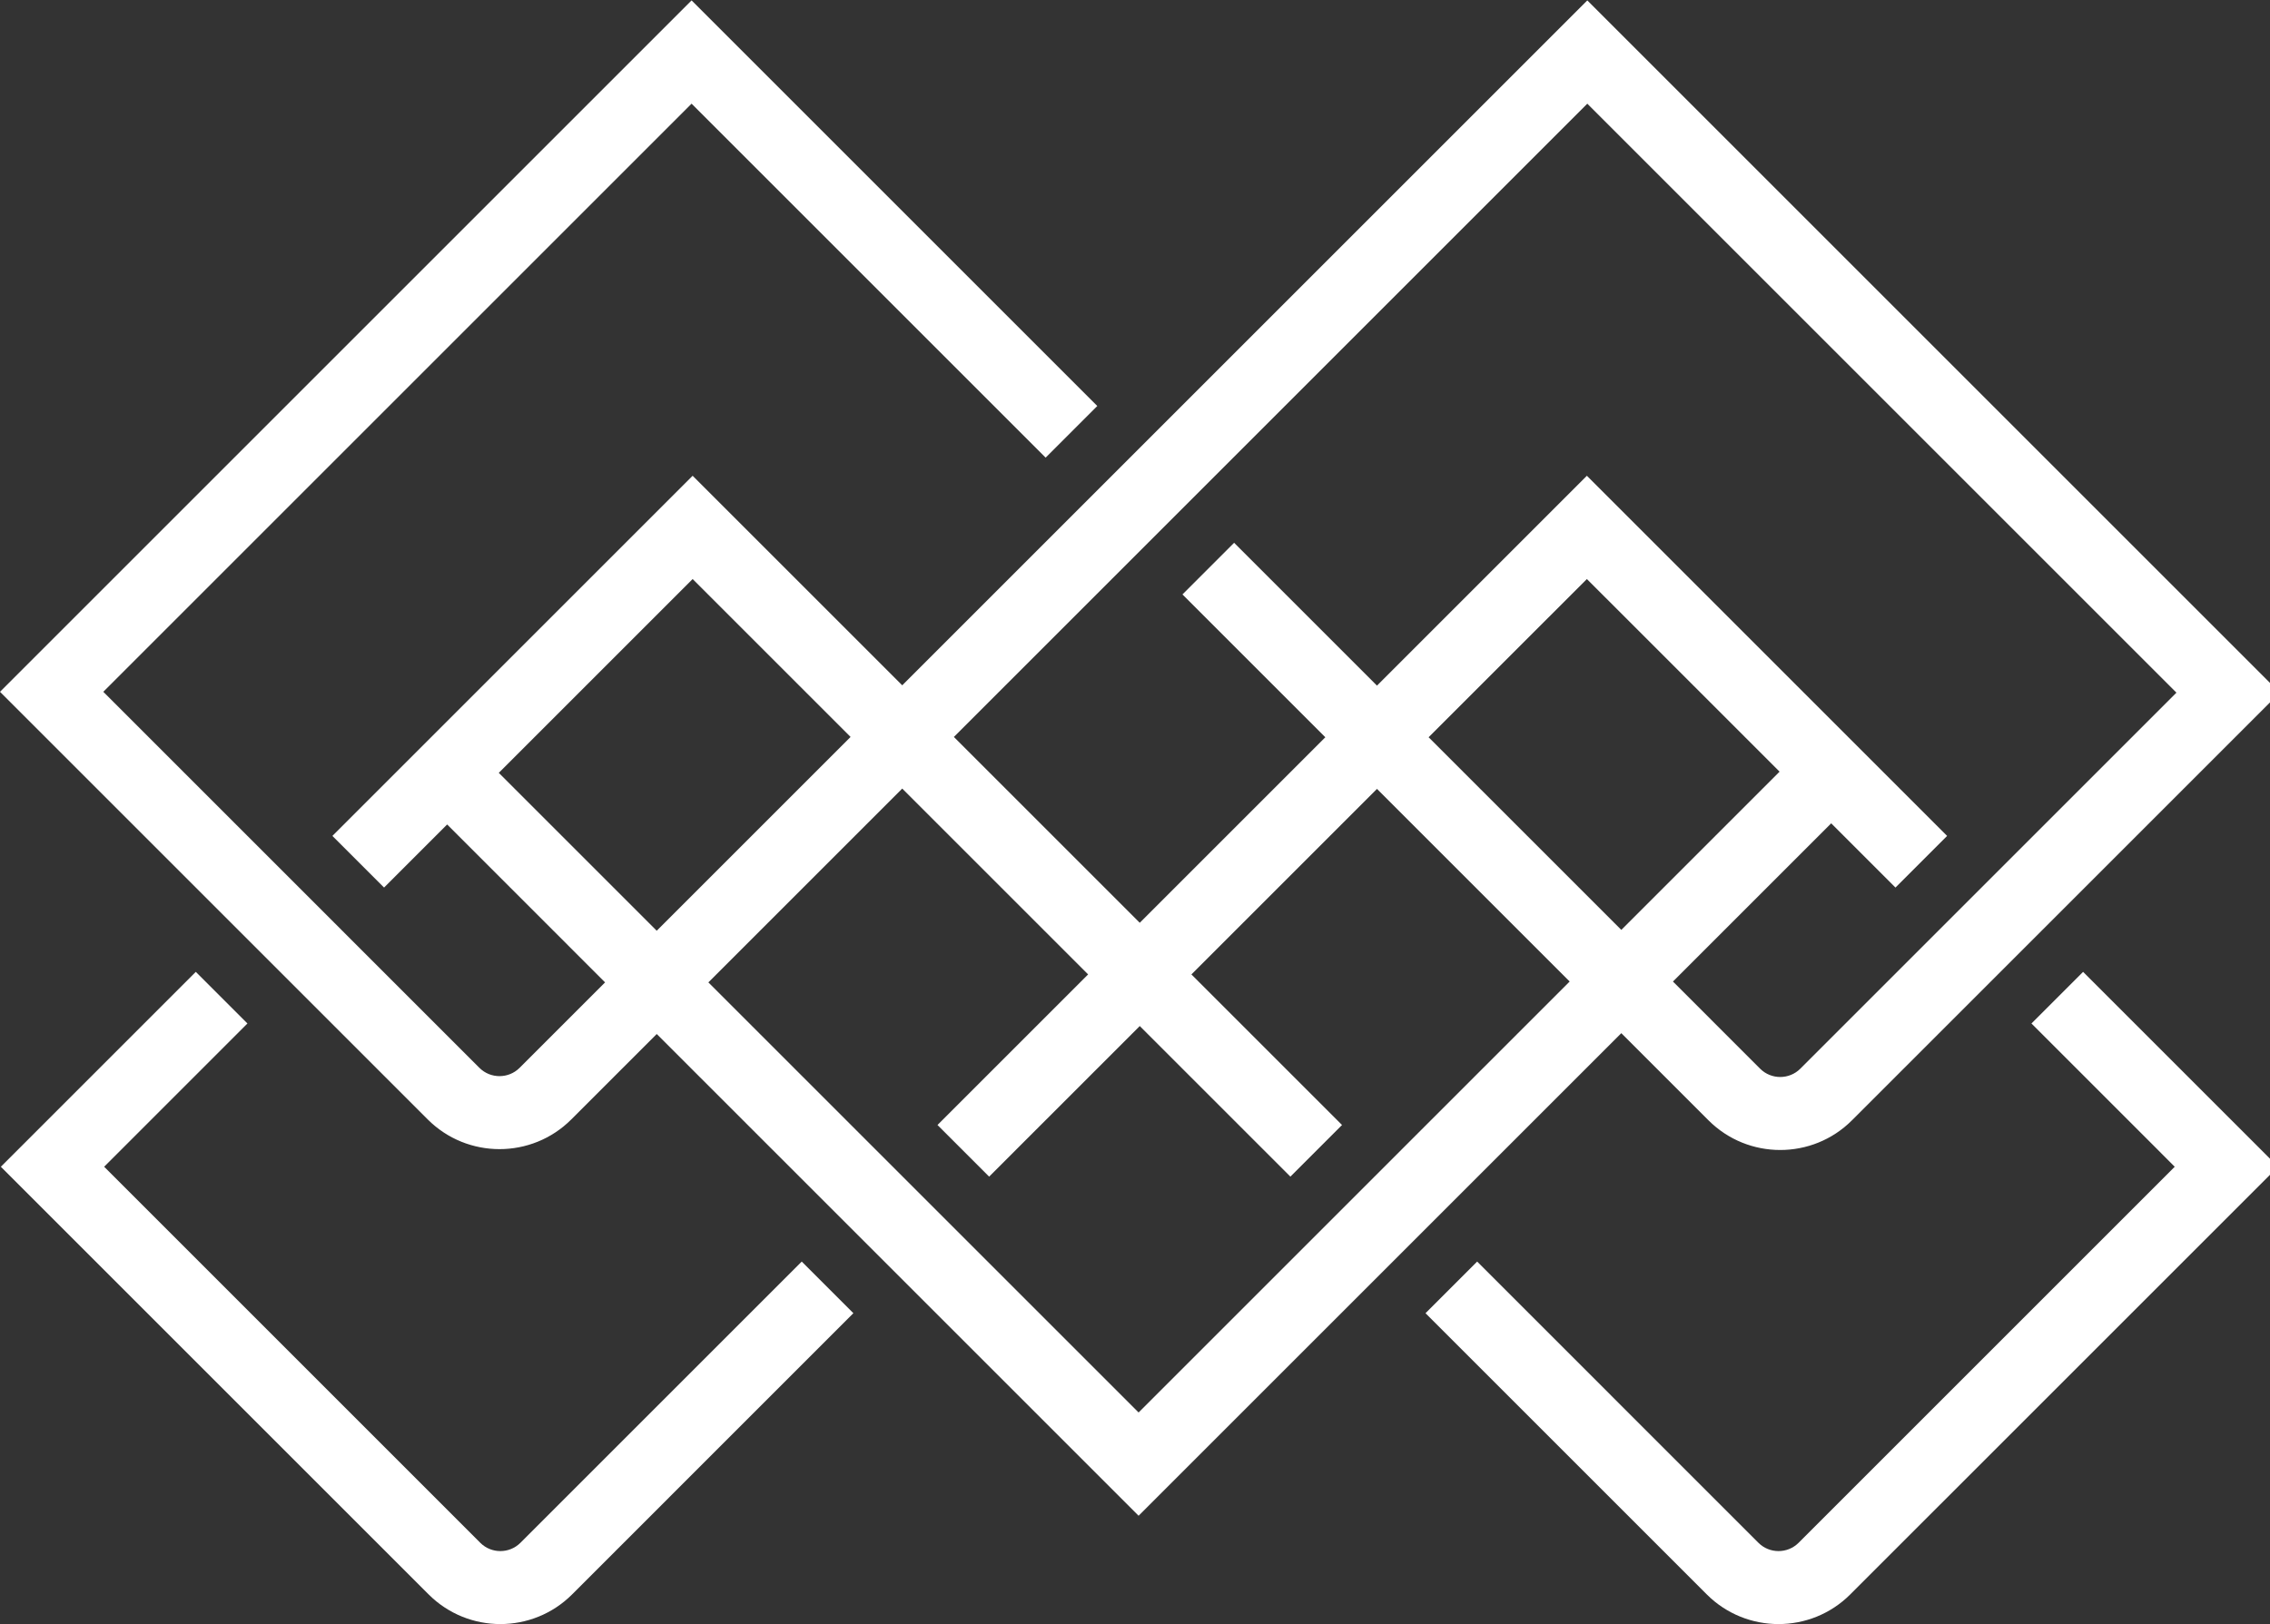 <svg xmlns:dc="http://purl.org/dc/elements/1.1/" xmlns:cc="http://creativecommons.org/ns#" xmlns:rdf="http://www.w3.org/1999/02/22-rdf-syntax-ns#" xmlns:svg="http://www.w3.org/2000/svg" xmlns="http://www.w3.org/2000/svg" xmlns:sodipodi="http://sodipodi.sourceforge.net/DTD/sodipodi-0.dtd" xmlns:inkscape="http://www.inkscape.org/namespaces/inkscape" version="1.1" id="svg7222" xml:space="preserve" width="290" height="207.533" viewBox="0 0 290 207.533" sodipodi:docname="Maze_Primary_White_RGB.svg" inkscape:version="0.92.4 (5da689c313, 2019-01-14)"><rect x="0" y="0" width="290" height="207.533" fill="#333333" stroke="none"/><defs id="defs7226"><clipPath clipPathUnits="userSpaceOnUse" id="clipPath7238"><path d="M 0,155.65 H 1247.754 V 0 H 0 Z" id="path7236" inkscape:connector-curvature="0"/></clipPath></defs><sodipodi:namedview pagecolor="#ffffff" bordercolor="#666666" borderopacity="1" objecttolerance="10" gridtolerance="10" guidetolerance="10" inkscape:pageopacity="0" inkscape:pageshadow="2" inkscape:window-width="640" inkscape:window-height="480" id="namedview7224" showgrid="false" inkscape:zoom="0.23442195" inkscape:cx="831.83337" inkscape:cy="103.76666" inkscape:window-x="0" inkscape:window-y="0" inkscape:window-maximized="0" inkscape:current-layer="g7230"/><g id="g7230" inkscape:groupmode="layer" inkscape:label="Maze_Primary_White_RGB" transform="matrix(1.333,0,0,-1.333,0,207.533)"><g id="g7232"><g id="g7234" clip-path="url(#clipPath7238)"><g id="g7240" transform="translate(109.122,20.284)"><path d="m 0,0 -41.232,41.23 18.579,18.58 17.815,-17.816 -14.435,-14.435 4.949,-4.95 14.436,14.436 14.436,-14.436 4.949,4.95 L 5.061,41.994 22.846,59.779 41.313,41.313 Z M -61.319,61.317 -42.74,79.896 -27.603,64.759 -46.182,46.181 Z M 46.262,46.262 27.795,64.729 42.963,79.896 61.43,61.43 Z M 43.004,125.466 99.466,69.004 63.417,32.955 c -1.061,-1.059 -2.788,-1.06 -3.849,0 l -8.356,8.357 15.167,15.167 6.159,-6.158 4.949,4.95 L 42.963,89.796 22.846,69.678 9.153,83.371 4.204,78.421 17.896,64.729 0.112,46.944 -17.704,64.759 Z m 11.615,-97.46 c 1.896,-1.896 4.384,-2.843 6.874,-2.843 2.488,0 4.979,0.947 6.873,2.843 l 41,40.998 -66.362,66.362 -65.657,-65.657 -20.087,20.087 -34.525,-34.525 4.95,-4.95 6.046,6.047 15.137,-15.138 -8.193,-8.193 c -1.061,-1.059 -2.788,-1.059 -3.849,-10e-4 l -36.048,36.05 56.38,56.38 33.933,-33.932 4.949,4.95 -38.882,38.882 -66.28,-66.28 40.999,-41 c 3.791,-3.787 9.958,-3.788 13.747,0.001 l 8.194,8.194 L 0,-9.9 46.263,36.362 Z" style="fill:#ffffff;fill-opacity:1;fill-rule:nonzero;stroke:none" id="path7242" inkscape:connector-curvature="0"/></g><g id="g7244" transform="translate(49.879,7.792)"><path d="m 0,0 c -1.061,-1.06 -2.788,-1.062 -3.849,-0.001 l -36.048,36.05 13.732,13.733 -4.949,4.949 -18.684,-18.682 41,-41 c 1.896,-1.894 4.384,-2.841 6.873,-2.841 2.489,0 4.98,0.947 6.874,2.842 l 26.958,26.959 -4.949,4.949 z" style="fill:#ffffff;fill-opacity:1;fill-rule:nonzero;stroke:none" id="path7246" inkscape:connector-curvature="0"/></g><g id="g7248" transform="translate(194.692,57.574)"><path d="m 0,0 13.732,-13.733 -36.048,-36.049 c -1.061,-1.06 -2.788,-1.061 -3.849,-0.001 l -26.958,26.959 -4.949,-4.949 26.958,-26.96 c 1.895,-1.894 4.384,-2.841 6.873,-2.841 2.489,0 4.979,0.947 6.874,2.842 l 41,40.999 L 4.949,4.949 Z" style="fill:#ffffff;fill-opacity:1;fill-rule:nonzero;stroke:none" id="path7250" inkscape:connector-curvature="0"/></g>
</g></g></g></svg>